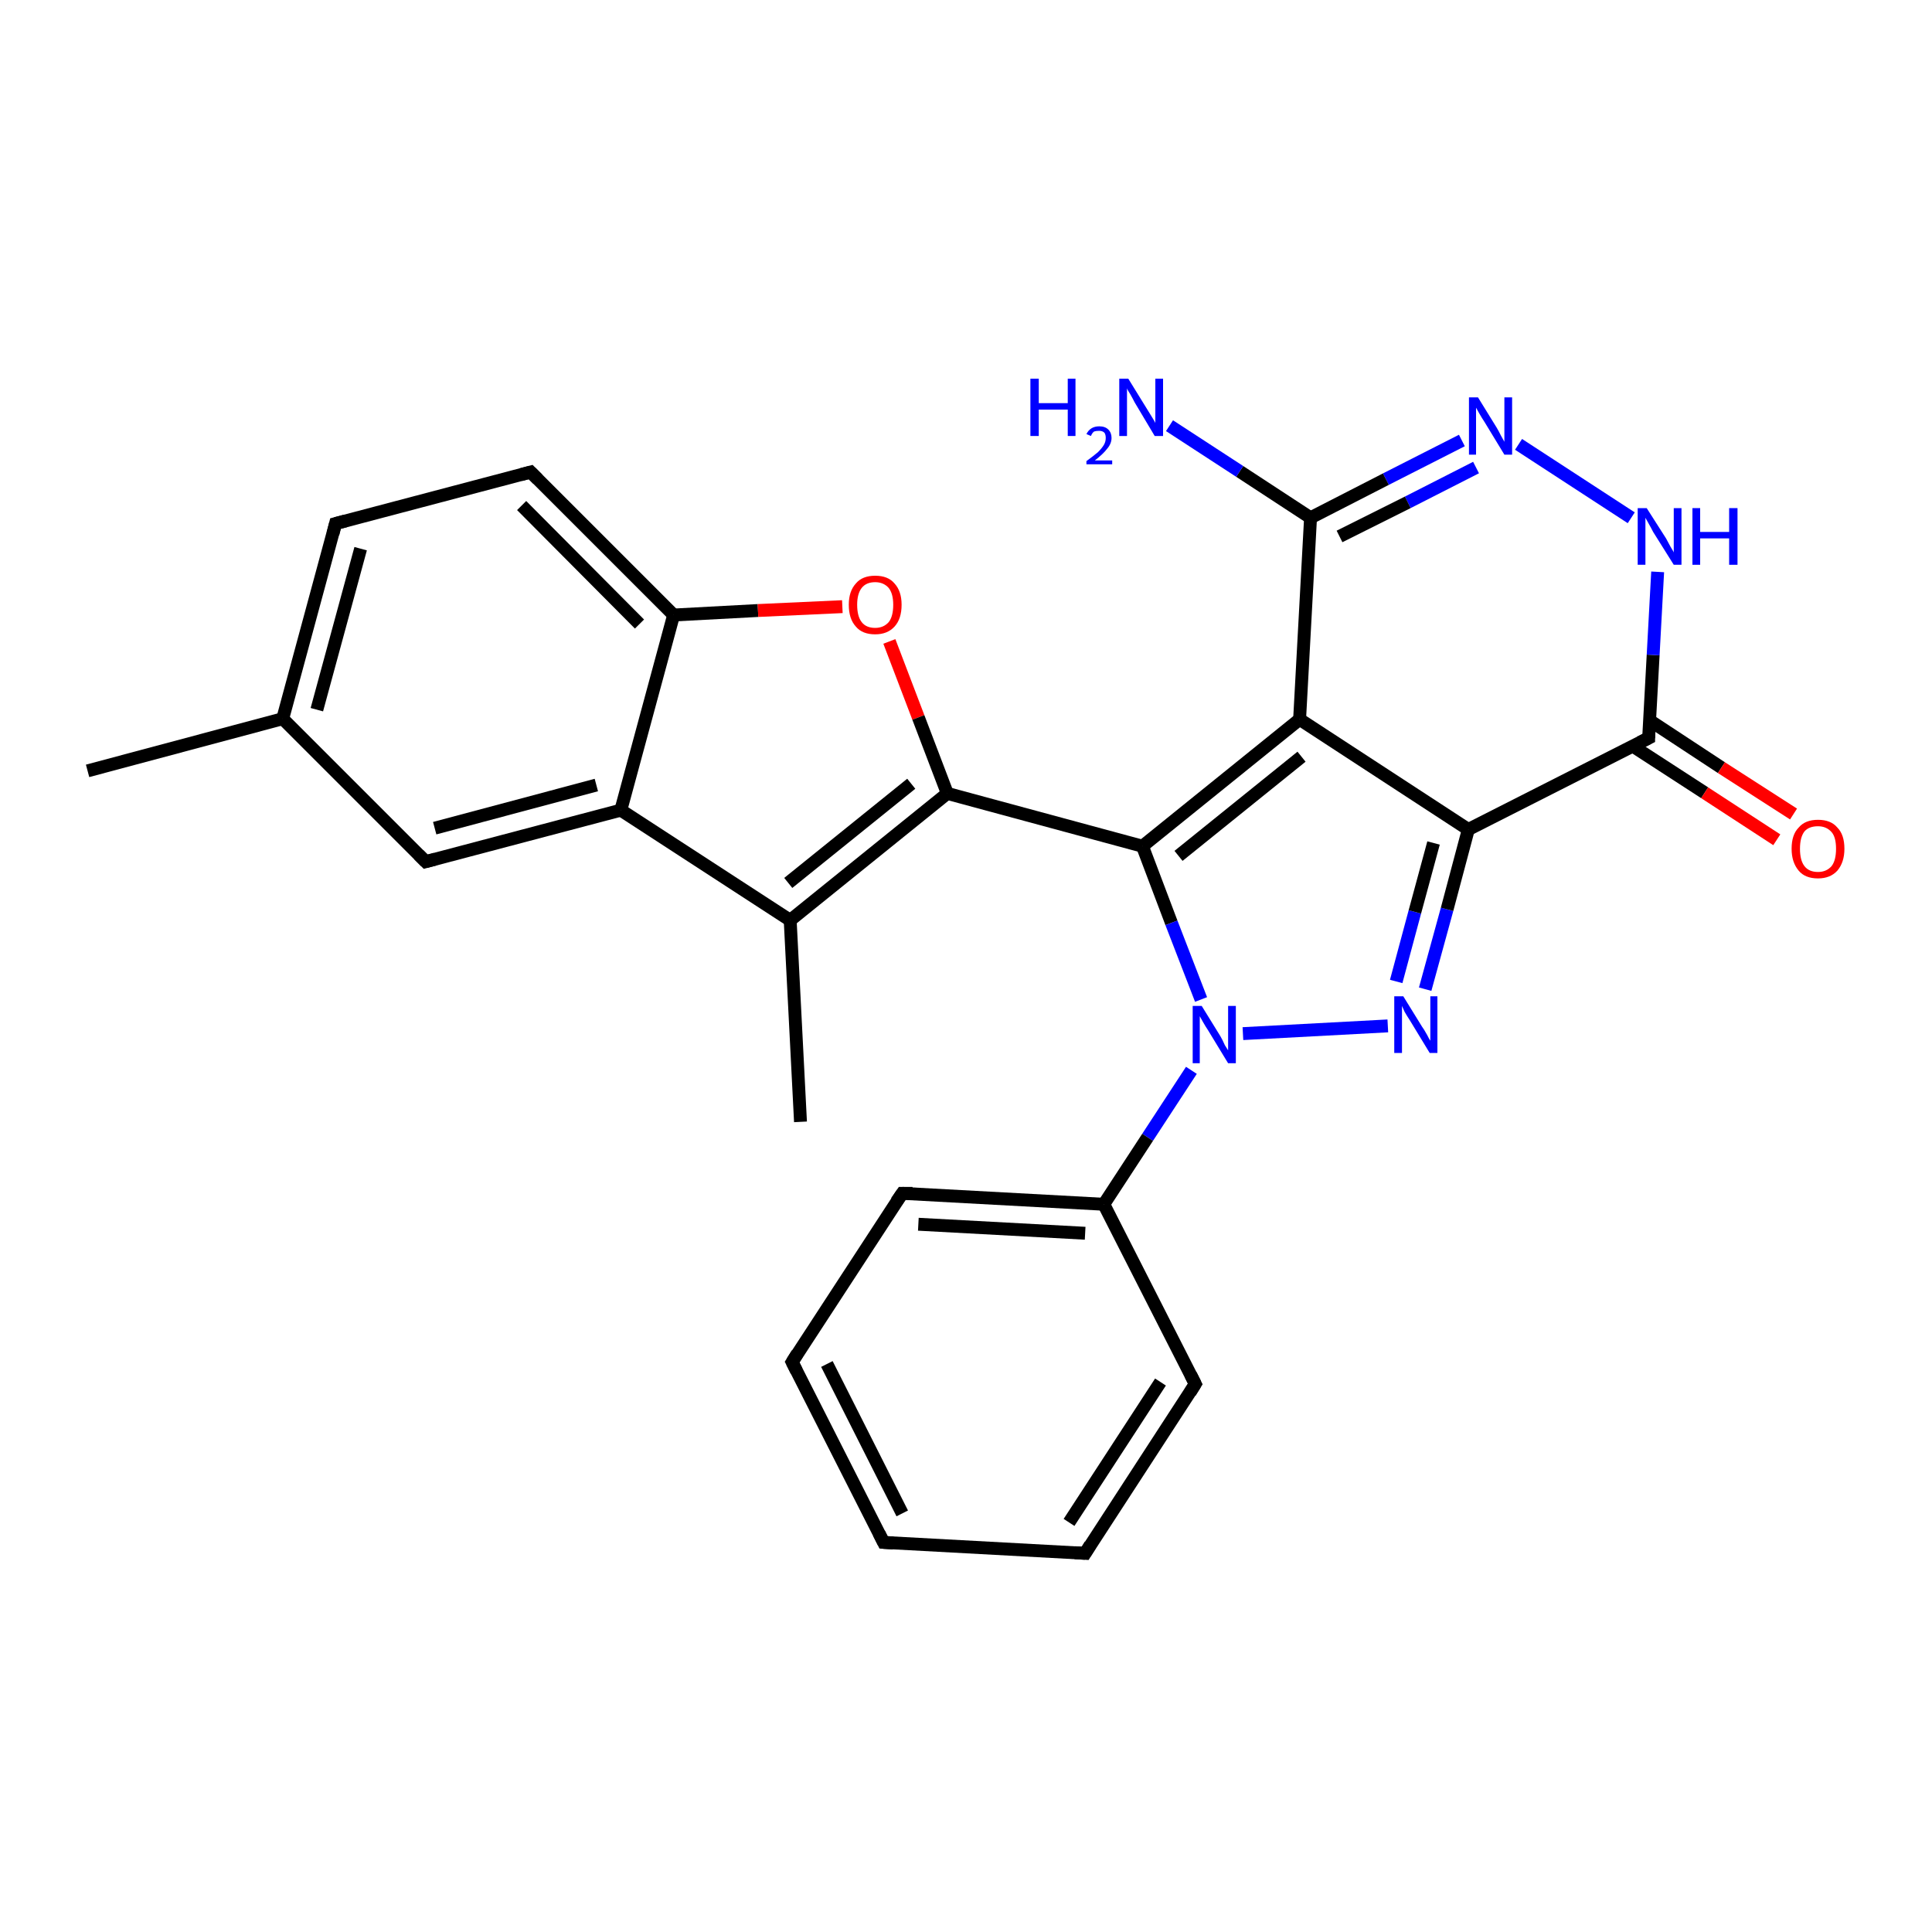 <?xml version='1.0' encoding='iso-8859-1'?>
<svg version='1.1' baseProfile='full'
              xmlns='http://www.w3.org/2000/svg'
                      xmlns:rdkit='http://www.rdkit.org/xml'
                      xmlns:xlink='http://www.w3.org/1999/xlink'
                  xml:space='preserve'
width='300px' height='300px' viewBox='0 0 300 300'>
<!-- END OF HEADER -->
<rect style='opacity:1.0;fill:#FFFFFF;stroke:none' width='300.0' height='300.0' x='0.0' y='0.0'> </rect>
<path class='bond-0 atom-0 atom-1' d='M 13.6,119.7 L 43.9,111.6' style='fill:none;fill-rule:evenodd;stroke:#000000;stroke-width:2.0px;stroke-linecap:butt;stroke-linejoin:miter;stroke-opacity:1' />
<path class='bond-1 atom-1 atom-2' d='M 43.9,111.6 L 52.1,81.3' style='fill:none;fill-rule:evenodd;stroke:#000000;stroke-width:2.0px;stroke-linecap:butt;stroke-linejoin:miter;stroke-opacity:1' />
<path class='bond-1 atom-1 atom-2' d='M 49.2,110.2 L 56.0,85.2' style='fill:none;fill-rule:evenodd;stroke:#000000;stroke-width:2.0px;stroke-linecap:butt;stroke-linejoin:miter;stroke-opacity:1' />
<path class='bond-2 atom-2 atom-3' d='M 52.1,81.3 L 82.4,73.3' style='fill:none;fill-rule:evenodd;stroke:#000000;stroke-width:2.0px;stroke-linecap:butt;stroke-linejoin:miter;stroke-opacity:1' />
<path class='bond-3 atom-3 atom-4' d='M 82.4,73.3 L 104.6,95.5' style='fill:none;fill-rule:evenodd;stroke:#000000;stroke-width:2.0px;stroke-linecap:butt;stroke-linejoin:miter;stroke-opacity:1' />
<path class='bond-3 atom-3 atom-4' d='M 81.0,78.5 L 99.3,96.9' style='fill:none;fill-rule:evenodd;stroke:#000000;stroke-width:2.0px;stroke-linecap:butt;stroke-linejoin:miter;stroke-opacity:1' />
<path class='bond-4 atom-4 atom-5' d='M 104.6,95.5 L 117.7,94.8' style='fill:none;fill-rule:evenodd;stroke:#000000;stroke-width:2.0px;stroke-linecap:butt;stroke-linejoin:miter;stroke-opacity:1' />
<path class='bond-4 atom-4 atom-5' d='M 117.7,94.8 L 130.8,94.2' style='fill:none;fill-rule:evenodd;stroke:#FF0000;stroke-width:2.0px;stroke-linecap:butt;stroke-linejoin:miter;stroke-opacity:1' />
<path class='bond-5 atom-5 atom-6' d='M 138.1,99.6 L 142.6,111.4' style='fill:none;fill-rule:evenodd;stroke:#FF0000;stroke-width:2.0px;stroke-linecap:butt;stroke-linejoin:miter;stroke-opacity:1' />
<path class='bond-5 atom-5 atom-6' d='M 142.6,111.4 L 147.1,123.2' style='fill:none;fill-rule:evenodd;stroke:#000000;stroke-width:2.0px;stroke-linecap:butt;stroke-linejoin:miter;stroke-opacity:1' />
<path class='bond-6 atom-6 atom-7' d='M 147.1,123.2 L 122.7,142.9' style='fill:none;fill-rule:evenodd;stroke:#000000;stroke-width:2.0px;stroke-linecap:butt;stroke-linejoin:miter;stroke-opacity:1' />
<path class='bond-6 atom-6 atom-7' d='M 141.5,121.7 L 122.4,137.1' style='fill:none;fill-rule:evenodd;stroke:#000000;stroke-width:2.0px;stroke-linecap:butt;stroke-linejoin:miter;stroke-opacity:1' />
<path class='bond-7 atom-7 atom-8' d='M 122.7,142.9 L 124.3,174.2' style='fill:none;fill-rule:evenodd;stroke:#000000;stroke-width:2.0px;stroke-linecap:butt;stroke-linejoin:miter;stroke-opacity:1' />
<path class='bond-8 atom-7 atom-9' d='M 122.7,142.9 L 96.4,125.8' style='fill:none;fill-rule:evenodd;stroke:#000000;stroke-width:2.0px;stroke-linecap:butt;stroke-linejoin:miter;stroke-opacity:1' />
<path class='bond-9 atom-9 atom-10' d='M 96.4,125.8 L 66.1,133.8' style='fill:none;fill-rule:evenodd;stroke:#000000;stroke-width:2.0px;stroke-linecap:butt;stroke-linejoin:miter;stroke-opacity:1' />
<path class='bond-9 atom-9 atom-10' d='M 92.6,121.9 L 67.5,128.6' style='fill:none;fill-rule:evenodd;stroke:#000000;stroke-width:2.0px;stroke-linecap:butt;stroke-linejoin:miter;stroke-opacity:1' />
<path class='bond-10 atom-6 atom-11' d='M 147.1,123.2 L 177.4,131.4' style='fill:none;fill-rule:evenodd;stroke:#000000;stroke-width:2.0px;stroke-linecap:butt;stroke-linejoin:miter;stroke-opacity:1' />
<path class='bond-11 atom-11 atom-12' d='M 177.4,131.4 L 181.9,143.3' style='fill:none;fill-rule:evenodd;stroke:#000000;stroke-width:2.0px;stroke-linecap:butt;stroke-linejoin:miter;stroke-opacity:1' />
<path class='bond-11 atom-11 atom-12' d='M 181.9,143.3 L 186.5,155.2' style='fill:none;fill-rule:evenodd;stroke:#0000FF;stroke-width:2.0px;stroke-linecap:butt;stroke-linejoin:miter;stroke-opacity:1' />
<path class='bond-12 atom-12 atom-13' d='M 193.0,160.5 L 215.5,159.3' style='fill:none;fill-rule:evenodd;stroke:#0000FF;stroke-width:2.0px;stroke-linecap:butt;stroke-linejoin:miter;stroke-opacity:1' />
<path class='bond-13 atom-13 atom-14' d='M 221.3,153.6 L 224.7,141.2' style='fill:none;fill-rule:evenodd;stroke:#0000FF;stroke-width:2.0px;stroke-linecap:butt;stroke-linejoin:miter;stroke-opacity:1' />
<path class='bond-13 atom-13 atom-14' d='M 224.7,141.2 L 228.0,128.8' style='fill:none;fill-rule:evenodd;stroke:#000000;stroke-width:2.0px;stroke-linecap:butt;stroke-linejoin:miter;stroke-opacity:1' />
<path class='bond-13 atom-13 atom-14' d='M 216.8,152.4 L 219.7,141.6' style='fill:none;fill-rule:evenodd;stroke:#0000FF;stroke-width:2.0px;stroke-linecap:butt;stroke-linejoin:miter;stroke-opacity:1' />
<path class='bond-13 atom-13 atom-14' d='M 219.7,141.6 L 222.6,130.9' style='fill:none;fill-rule:evenodd;stroke:#000000;stroke-width:2.0px;stroke-linecap:butt;stroke-linejoin:miter;stroke-opacity:1' />
<path class='bond-14 atom-14 atom-15' d='M 228.0,128.8 L 256.0,114.6' style='fill:none;fill-rule:evenodd;stroke:#000000;stroke-width:2.0px;stroke-linecap:butt;stroke-linejoin:miter;stroke-opacity:1' />
<path class='bond-15 atom-15 atom-16' d='M 253.6,115.9 L 264.7,123.1' style='fill:none;fill-rule:evenodd;stroke:#000000;stroke-width:2.0px;stroke-linecap:butt;stroke-linejoin:miter;stroke-opacity:1' />
<path class='bond-15 atom-15 atom-16' d='M 264.7,123.1 L 275.9,130.4' style='fill:none;fill-rule:evenodd;stroke:#FF0000;stroke-width:2.0px;stroke-linecap:butt;stroke-linejoin:miter;stroke-opacity:1' />
<path class='bond-15 atom-15 atom-16' d='M 256.2,111.9 L 267.3,119.2' style='fill:none;fill-rule:evenodd;stroke:#000000;stroke-width:2.0px;stroke-linecap:butt;stroke-linejoin:miter;stroke-opacity:1' />
<path class='bond-15 atom-15 atom-16' d='M 267.3,119.2 L 278.5,126.4' style='fill:none;fill-rule:evenodd;stroke:#FF0000;stroke-width:2.0px;stroke-linecap:butt;stroke-linejoin:miter;stroke-opacity:1' />
<path class='bond-16 atom-15 atom-17' d='M 256.0,114.6 L 256.7,101.7' style='fill:none;fill-rule:evenodd;stroke:#000000;stroke-width:2.0px;stroke-linecap:butt;stroke-linejoin:miter;stroke-opacity:1' />
<path class='bond-16 atom-15 atom-17' d='M 256.7,101.7 L 257.4,88.8' style='fill:none;fill-rule:evenodd;stroke:#0000FF;stroke-width:2.0px;stroke-linecap:butt;stroke-linejoin:miter;stroke-opacity:1' />
<path class='bond-17 atom-17 atom-18' d='M 253.3,80.4 L 235.8,69.0' style='fill:none;fill-rule:evenodd;stroke:#0000FF;stroke-width:2.0px;stroke-linecap:butt;stroke-linejoin:miter;stroke-opacity:1' />
<path class='bond-18 atom-18 atom-19' d='M 227.0,68.4 L 215.2,74.4' style='fill:none;fill-rule:evenodd;stroke:#0000FF;stroke-width:2.0px;stroke-linecap:butt;stroke-linejoin:miter;stroke-opacity:1' />
<path class='bond-18 atom-18 atom-19' d='M 215.2,74.4 L 203.5,80.4' style='fill:none;fill-rule:evenodd;stroke:#000000;stroke-width:2.0px;stroke-linecap:butt;stroke-linejoin:miter;stroke-opacity:1' />
<path class='bond-18 atom-18 atom-19' d='M 229.2,72.6 L 218.6,78.0' style='fill:none;fill-rule:evenodd;stroke:#0000FF;stroke-width:2.0px;stroke-linecap:butt;stroke-linejoin:miter;stroke-opacity:1' />
<path class='bond-18 atom-18 atom-19' d='M 218.6,78.0 L 208.0,83.3' style='fill:none;fill-rule:evenodd;stroke:#000000;stroke-width:2.0px;stroke-linecap:butt;stroke-linejoin:miter;stroke-opacity:1' />
<path class='bond-19 atom-19 atom-20' d='M 203.5,80.4 L 192.5,73.2' style='fill:none;fill-rule:evenodd;stroke:#000000;stroke-width:2.0px;stroke-linecap:butt;stroke-linejoin:miter;stroke-opacity:1' />
<path class='bond-19 atom-19 atom-20' d='M 192.5,73.2 L 181.6,66.1' style='fill:none;fill-rule:evenodd;stroke:#0000FF;stroke-width:2.0px;stroke-linecap:butt;stroke-linejoin:miter;stroke-opacity:1' />
<path class='bond-20 atom-19 atom-21' d='M 203.5,80.4 L 201.8,111.7' style='fill:none;fill-rule:evenodd;stroke:#000000;stroke-width:2.0px;stroke-linecap:butt;stroke-linejoin:miter;stroke-opacity:1' />
<path class='bond-21 atom-12 atom-22' d='M 185.0,166.2 L 178.2,176.6' style='fill:none;fill-rule:evenodd;stroke:#0000FF;stroke-width:2.0px;stroke-linecap:butt;stroke-linejoin:miter;stroke-opacity:1' />
<path class='bond-21 atom-12 atom-22' d='M 178.2,176.6 L 171.4,187.0' style='fill:none;fill-rule:evenodd;stroke:#000000;stroke-width:2.0px;stroke-linecap:butt;stroke-linejoin:miter;stroke-opacity:1' />
<path class='bond-22 atom-22 atom-23' d='M 171.4,187.0 L 140.1,185.3' style='fill:none;fill-rule:evenodd;stroke:#000000;stroke-width:2.0px;stroke-linecap:butt;stroke-linejoin:miter;stroke-opacity:1' />
<path class='bond-22 atom-22 atom-23' d='M 168.5,191.5 L 142.6,190.1' style='fill:none;fill-rule:evenodd;stroke:#000000;stroke-width:2.0px;stroke-linecap:butt;stroke-linejoin:miter;stroke-opacity:1' />
<path class='bond-23 atom-23 atom-24' d='M 140.1,185.3 L 123.0,211.5' style='fill:none;fill-rule:evenodd;stroke:#000000;stroke-width:2.0px;stroke-linecap:butt;stroke-linejoin:miter;stroke-opacity:1' />
<path class='bond-24 atom-24 atom-25' d='M 123.0,211.5 L 137.2,239.5' style='fill:none;fill-rule:evenodd;stroke:#000000;stroke-width:2.0px;stroke-linecap:butt;stroke-linejoin:miter;stroke-opacity:1' />
<path class='bond-24 atom-24 atom-25' d='M 128.4,211.8 L 140.1,235.0' style='fill:none;fill-rule:evenodd;stroke:#000000;stroke-width:2.0px;stroke-linecap:butt;stroke-linejoin:miter;stroke-opacity:1' />
<path class='bond-25 atom-25 atom-26' d='M 137.2,239.5 L 168.5,241.2' style='fill:none;fill-rule:evenodd;stroke:#000000;stroke-width:2.0px;stroke-linecap:butt;stroke-linejoin:miter;stroke-opacity:1' />
<path class='bond-26 atom-26 atom-27' d='M 168.5,241.2 L 185.6,214.9' style='fill:none;fill-rule:evenodd;stroke:#000000;stroke-width:2.0px;stroke-linecap:butt;stroke-linejoin:miter;stroke-opacity:1' />
<path class='bond-26 atom-26 atom-27' d='M 166.0,236.4 L 180.2,214.6' style='fill:none;fill-rule:evenodd;stroke:#000000;stroke-width:2.0px;stroke-linecap:butt;stroke-linejoin:miter;stroke-opacity:1' />
<path class='bond-27 atom-10 atom-1' d='M 66.1,133.8 L 43.9,111.6' style='fill:none;fill-rule:evenodd;stroke:#000000;stroke-width:2.0px;stroke-linecap:butt;stroke-linejoin:miter;stroke-opacity:1' />
<path class='bond-28 atom-9 atom-4' d='M 96.4,125.8 L 104.6,95.5' style='fill:none;fill-rule:evenodd;stroke:#000000;stroke-width:2.0px;stroke-linecap:butt;stroke-linejoin:miter;stroke-opacity:1' />
<path class='bond-29 atom-21 atom-11' d='M 201.8,111.7 L 177.4,131.4' style='fill:none;fill-rule:evenodd;stroke:#000000;stroke-width:2.0px;stroke-linecap:butt;stroke-linejoin:miter;stroke-opacity:1' />
<path class='bond-29 atom-21 atom-11' d='M 202.1,117.5 L 183.0,132.9' style='fill:none;fill-rule:evenodd;stroke:#000000;stroke-width:2.0px;stroke-linecap:butt;stroke-linejoin:miter;stroke-opacity:1' />
<path class='bond-30 atom-21 atom-14' d='M 201.8,111.7 L 228.0,128.8' style='fill:none;fill-rule:evenodd;stroke:#000000;stroke-width:2.0px;stroke-linecap:butt;stroke-linejoin:miter;stroke-opacity:1' />
<path class='bond-31 atom-27 atom-22' d='M 185.6,214.9 L 171.4,187.0' style='fill:none;fill-rule:evenodd;stroke:#000000;stroke-width:2.0px;stroke-linecap:butt;stroke-linejoin:miter;stroke-opacity:1' />
<path d='M 51.7,82.9 L 52.1,81.3 L 53.6,80.9' style='fill:none;stroke:#000000;stroke-width:2.0px;stroke-linecap:butt;stroke-linejoin:miter;stroke-opacity:1;' />
<path d='M 80.9,73.7 L 82.4,73.3 L 83.5,74.4' style='fill:none;stroke:#000000;stroke-width:2.0px;stroke-linecap:butt;stroke-linejoin:miter;stroke-opacity:1;' />
<path d='M 67.6,133.4 L 66.1,133.8 L 65.0,132.7' style='fill:none;stroke:#000000;stroke-width:2.0px;stroke-linecap:butt;stroke-linejoin:miter;stroke-opacity:1;' />
<path d='M 254.6,115.3 L 256.0,114.6 L 256.0,114.0' style='fill:none;stroke:#000000;stroke-width:2.0px;stroke-linecap:butt;stroke-linejoin:miter;stroke-opacity:1;' />
<path d='M 141.7,185.3 L 140.1,185.3 L 139.2,186.6' style='fill:none;stroke:#000000;stroke-width:2.0px;stroke-linecap:butt;stroke-linejoin:miter;stroke-opacity:1;' />
<path d='M 123.8,210.2 L 123.0,211.5 L 123.7,212.9' style='fill:none;stroke:#000000;stroke-width:2.0px;stroke-linecap:butt;stroke-linejoin:miter;stroke-opacity:1;' />
<path d='M 136.5,238.1 L 137.2,239.5 L 138.7,239.6' style='fill:none;stroke:#000000;stroke-width:2.0px;stroke-linecap:butt;stroke-linejoin:miter;stroke-opacity:1;' />
<path d='M 166.9,241.1 L 168.5,241.2 L 169.3,239.9' style='fill:none;stroke:#000000;stroke-width:2.0px;stroke-linecap:butt;stroke-linejoin:miter;stroke-opacity:1;' />
<path d='M 184.8,216.2 L 185.6,214.9 L 184.9,213.5' style='fill:none;stroke:#000000;stroke-width:2.0px;stroke-linecap:butt;stroke-linejoin:miter;stroke-opacity:1;' />
<path class='atom-5' d='M 131.8 93.9
Q 131.8 91.8, 132.9 90.6
Q 133.9 89.4, 135.9 89.4
Q 137.9 89.4, 138.9 90.6
Q 140.0 91.8, 140.0 93.9
Q 140.0 96.1, 138.9 97.3
Q 137.8 98.5, 135.9 98.5
Q 133.9 98.5, 132.9 97.3
Q 131.8 96.1, 131.8 93.9
M 135.9 97.5
Q 137.2 97.5, 138.0 96.6
Q 138.7 95.7, 138.7 93.9
Q 138.7 92.2, 138.0 91.3
Q 137.2 90.4, 135.9 90.4
Q 134.5 90.4, 133.8 91.3
Q 133.1 92.2, 133.1 93.9
Q 133.1 95.7, 133.8 96.6
Q 134.5 97.5, 135.9 97.5
' fill='#FF0000'/>
<path class='atom-12' d='M 186.6 156.2
L 189.5 160.9
Q 189.8 161.4, 190.2 162.3
Q 190.7 163.1, 190.7 163.1
L 190.7 156.2
L 191.9 156.2
L 191.9 165.1
L 190.7 165.1
L 187.6 160.0
Q 187.2 159.4, 186.8 158.7
Q 186.4 158.0, 186.3 157.8
L 186.3 165.1
L 185.2 165.1
L 185.2 156.2
L 186.6 156.2
' fill='#0000FF'/>
<path class='atom-13' d='M 217.9 154.7
L 220.8 159.4
Q 221.1 159.8, 221.6 160.7
Q 222.0 161.5, 222.1 161.6
L 222.1 154.7
L 223.2 154.7
L 223.2 163.5
L 222.0 163.5
L 218.9 158.4
Q 218.5 157.8, 218.1 157.1
Q 217.8 156.4, 217.7 156.2
L 217.7 163.5
L 216.5 163.5
L 216.5 154.7
L 217.9 154.7
' fill='#0000FF'/>
<path class='atom-16' d='M 278.2 131.8
Q 278.2 129.6, 279.3 128.5
Q 280.3 127.3, 282.3 127.3
Q 284.3 127.3, 285.3 128.5
Q 286.4 129.6, 286.4 131.8
Q 286.4 133.9, 285.3 135.2
Q 284.2 136.4, 282.3 136.4
Q 280.3 136.4, 279.3 135.2
Q 278.2 133.9, 278.2 131.8
M 282.3 135.4
Q 283.6 135.4, 284.4 134.5
Q 285.1 133.6, 285.1 131.8
Q 285.1 130.0, 284.4 129.2
Q 283.6 128.3, 282.3 128.3
Q 280.9 128.3, 280.2 129.1
Q 279.5 130.0, 279.5 131.8
Q 279.5 133.6, 280.2 134.5
Q 280.9 135.4, 282.3 135.4
' fill='#FF0000'/>
<path class='atom-17' d='M 255.7 78.9
L 258.7 83.6
Q 258.9 84.0, 259.4 84.9
Q 259.9 85.7, 259.9 85.8
L 259.9 78.9
L 261.1 78.9
L 261.1 87.7
L 259.9 87.7
L 256.7 82.6
Q 256.4 82.0, 256.0 81.3
Q 255.6 80.6, 255.5 80.4
L 255.5 87.7
L 254.3 87.7
L 254.3 78.9
L 255.7 78.9
' fill='#0000FF'/>
<path class='atom-17' d='M 262.8 78.9
L 264.0 78.9
L 264.0 82.6
L 268.5 82.6
L 268.5 78.9
L 269.8 78.9
L 269.8 87.7
L 268.5 87.7
L 268.5 83.6
L 264.0 83.6
L 264.0 87.7
L 262.8 87.7
L 262.8 78.9
' fill='#0000FF'/>
<path class='atom-18' d='M 229.5 61.7
L 232.4 66.4
Q 232.7 66.9, 233.1 67.7
Q 233.6 68.6, 233.6 68.6
L 233.6 61.7
L 234.8 61.7
L 234.8 70.6
L 233.6 70.6
L 230.5 65.5
Q 230.1 64.9, 229.7 64.2
Q 229.3 63.5, 229.2 63.3
L 229.2 70.6
L 228.1 70.6
L 228.1 61.7
L 229.5 61.7
' fill='#0000FF'/>
<path class='atom-20' d='M 160.0 58.8
L 161.3 58.8
L 161.3 62.6
L 165.8 62.6
L 165.8 58.8
L 167.0 58.8
L 167.0 67.7
L 165.8 67.7
L 165.8 63.6
L 161.3 63.6
L 161.3 67.7
L 160.0 67.7
L 160.0 58.8
' fill='#0000FF'/>
<path class='atom-20' d='M 168.7 67.4
Q 169.0 66.8, 169.5 66.5
Q 170.0 66.2, 170.7 66.2
Q 171.6 66.2, 172.1 66.7
Q 172.6 67.2, 172.6 68.0
Q 172.6 68.9, 171.9 69.7
Q 171.3 70.5, 170.0 71.5
L 172.7 71.5
L 172.7 72.1
L 168.7 72.1
L 168.7 71.6
Q 169.8 70.8, 170.5 70.2
Q 171.1 69.6, 171.4 69.1
Q 171.7 68.6, 171.7 68.0
Q 171.7 67.5, 171.5 67.2
Q 171.2 66.9, 170.7 66.9
Q 170.2 66.9, 169.9 67.0
Q 169.6 67.2, 169.4 67.7
L 168.7 67.4
' fill='#0000FF'/>
<path class='atom-20' d='M 175.2 58.8
L 178.1 63.5
Q 178.4 64.0, 178.9 64.8
Q 179.4 65.6, 179.4 65.7
L 179.4 58.8
L 180.6 58.8
L 180.6 67.7
L 179.3 67.7
L 176.2 62.5
Q 175.9 61.9, 175.5 61.2
Q 175.1 60.6, 175.0 60.3
L 175.0 67.7
L 173.8 67.7
L 173.8 58.8
L 175.2 58.8
' fill='#0000FF'/>
</svg>

